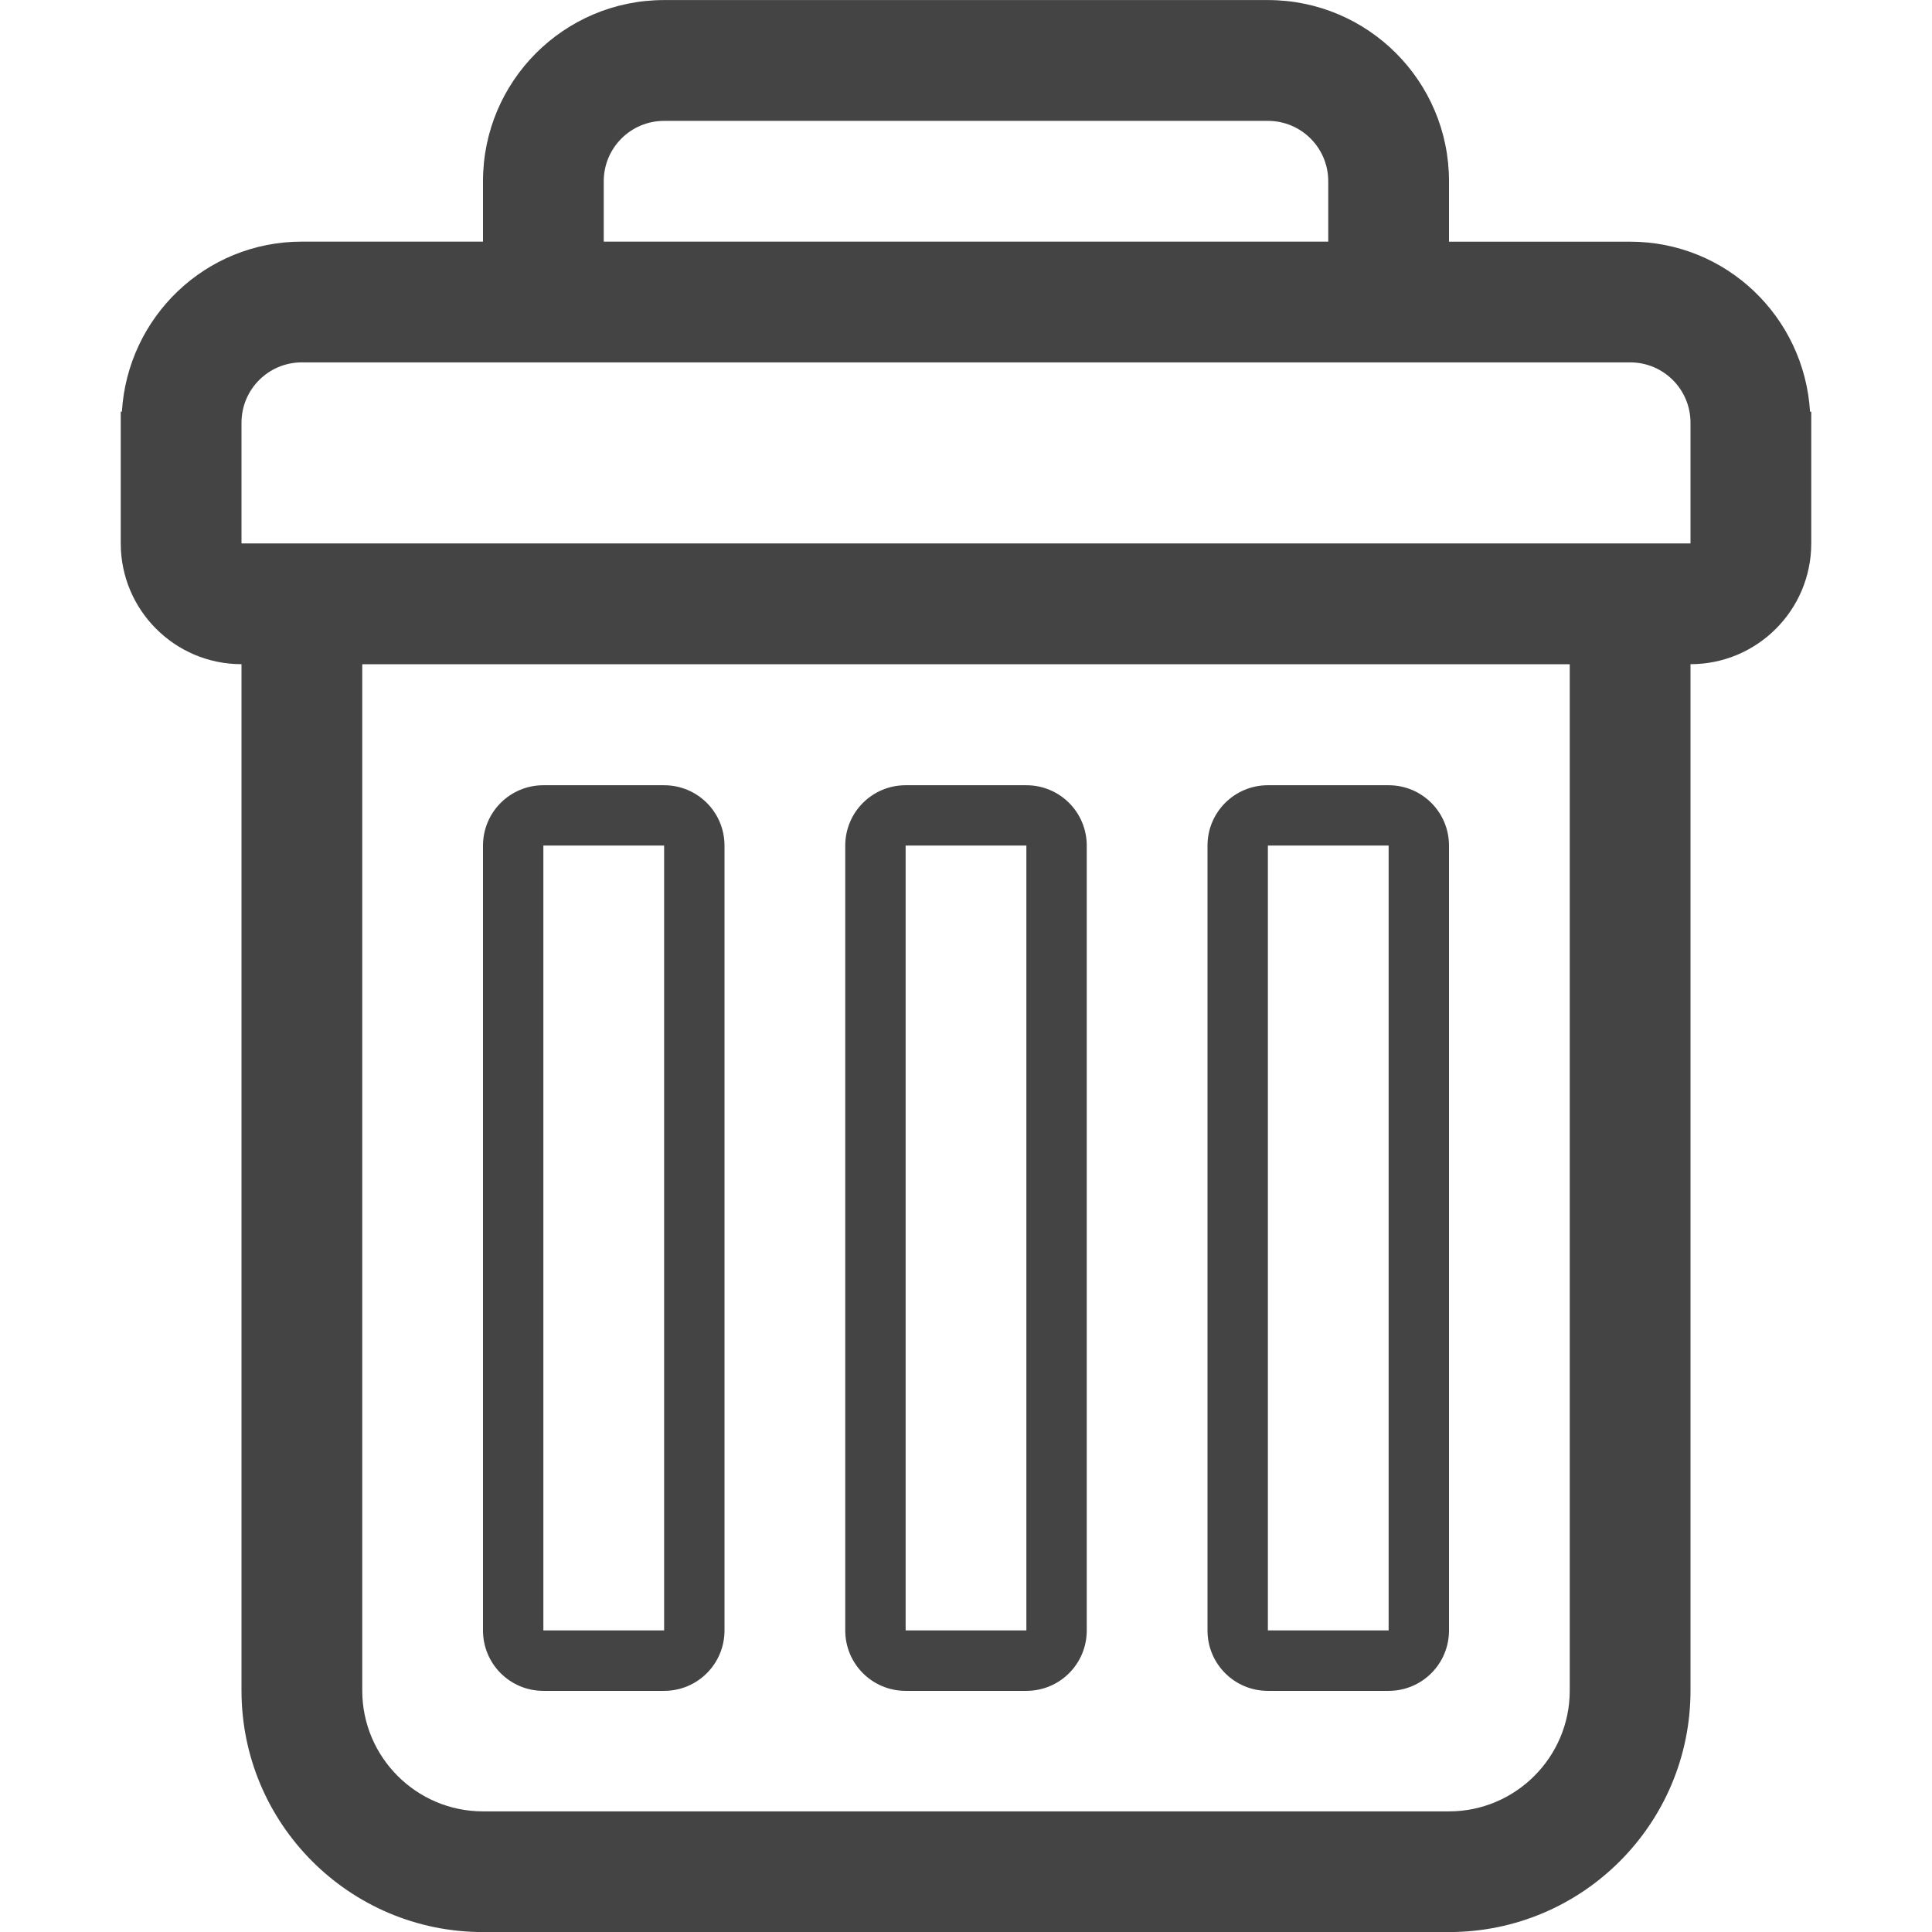 <?xml version="1.0" encoding="utf-8"?>
<!DOCTYPE svg PUBLIC "-//W3C//DTD SVG 1.1//EN" "http://www.w3.org/Graphics/SVG/1.1/DTD/svg11.dtd">
<svg version="1.1" xmlns="http://www.w3.org/2000/svg" xmlns:xlink="http://www.w3.org/1999/xlink" width="512" height="512" viewBox="0 0 512 512">
<path d="M479.68 109.104c-1.536-25.12-22.192-45.056-47.68-45.056h-48v-16.032c0-26.512-21.504-48-48-48h-160c-26.512 0-48 21.488-48 48v16.016h-48c-25.52 0-46.16 19.936-47.696 45.056h-0.304v34.928c0 17.664 14.336 32 32 32v0 272c0 35.344 28.656 64 64 64h256c35.344 0 64-28.656 64-64v-272c17.664 0 32-14.336 32-32v-34.912h-0.32zM160 48.032c0-8.848 7.152-16 16-16h160c8.848 0 16 7.152 16 16v16h-192v-16zM416 448.032c0 17.632-14.368 32-32 32h-256c-17.648 0-32-14.368-32-32v-272h320v272zM448 128.016v16h-384v-31.984c0-8.848 7.152-16 16-16h352c8.848 0 16 7.152 16 16v15.984zM144 448.096h32c8.848 0 16-7.152 16-16v-208c0-8.848-7.152-16-16-16h-32c-8.848 0-16 7.152-16 16v208c0 8.848 7.152 16 16 16zM144 224.080h32v208h-32v-208zM240 448.096h32c8.848 0 16-7.152 16-16v-208c0-8.848-7.152-16-16-16h-32c-8.848 0-16 7.152-16 16v208c0 8.848 7.152 16 16 16zM240 224.080h32v208h-32v-208zM336 448.096h32c8.848 0 16-7.152 16-16v-208c0-8.848-7.152-16-16-16h-32c-8.848 0-16 7.152-16 16v208c0 8.848 7.152 16 16 16zM336 224.080h32v208h-32v-208z" fill="#444444"></path>
</svg>

